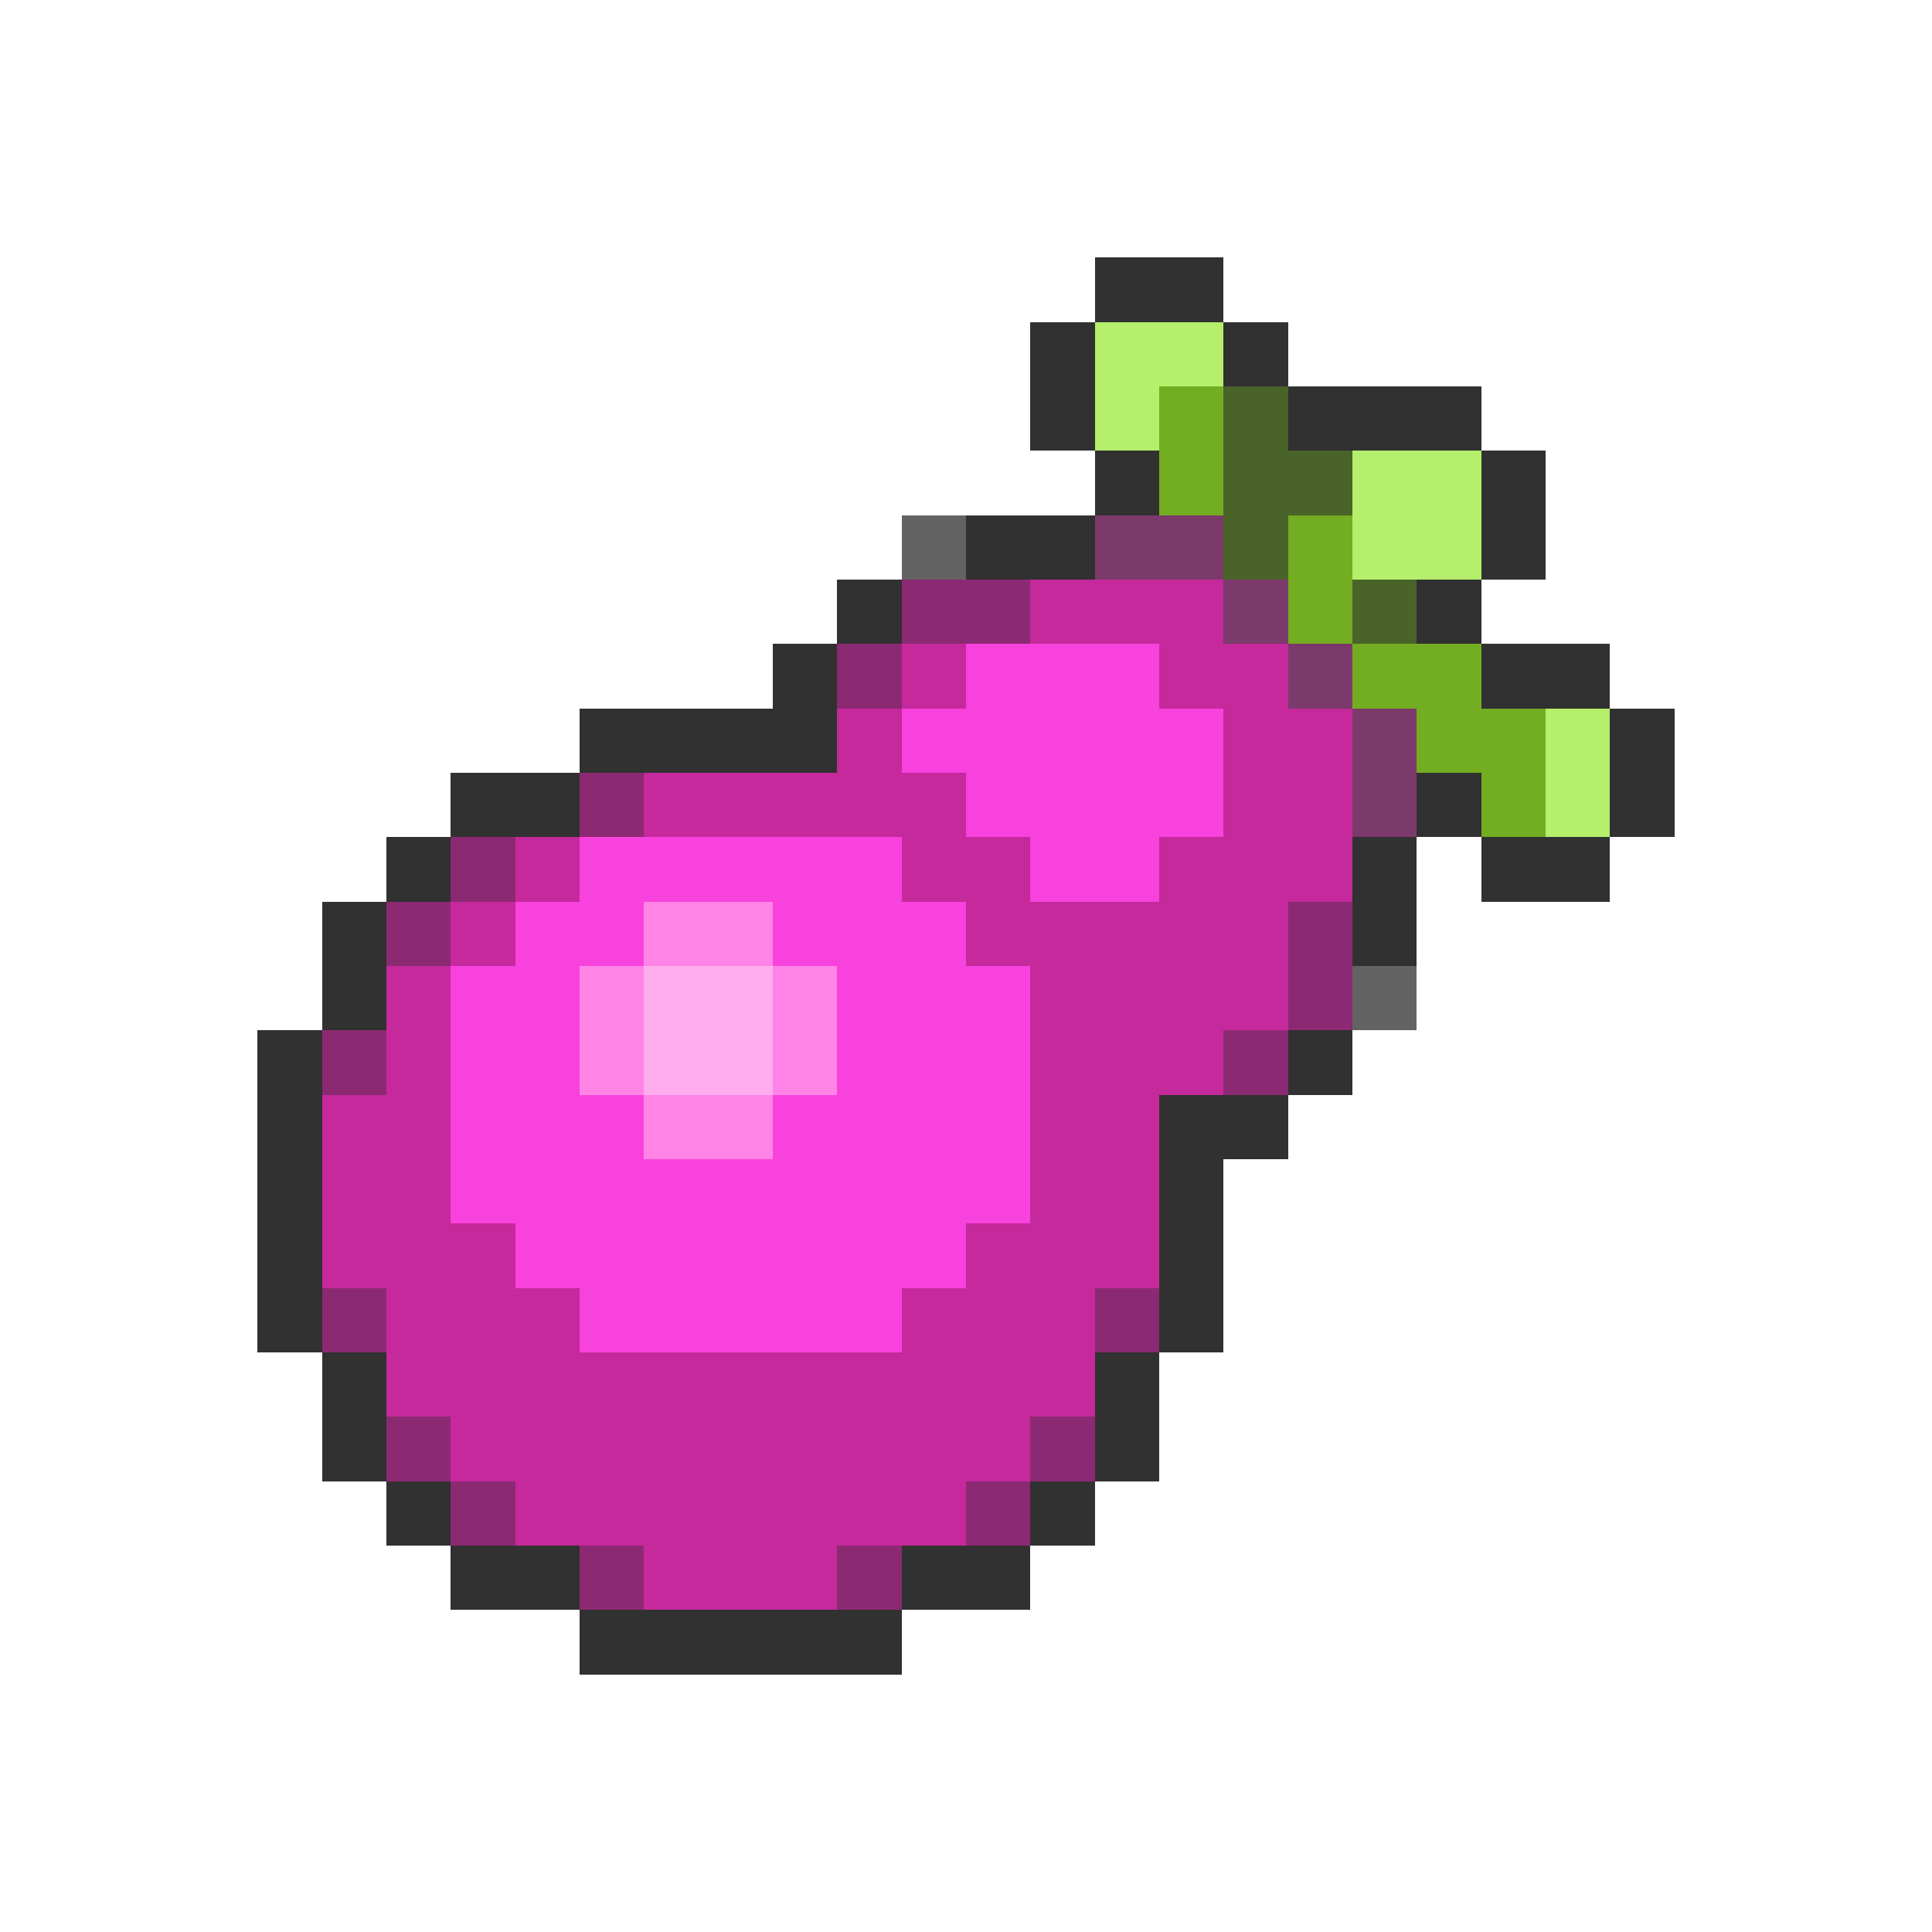 <svg xmlns="http://www.w3.org/2000/svg" viewBox="0 -0.5 30 30" shape-rendering="crispEdges">
<path stroke="#313131" d="M17 4h2M16 5h1M19 5h1M16 6h1M20 6h3M17 7h1M23 7h1M15 8h2M23 8h1M13 9h1M22 9h1M12 10h1M23 10h2M9 11h4M25 11h1M7 12h2M22 12h1M25 12h1M6 13h1M21 13h1M23 13h2M5 14h1M21 14h1M5 15h1M4 16h1M20 16h1M4 17h1M18 17h2M4 18h1M18 18h1M4 19h1M18 19h1M4 20h1M18 20h1M5 21h1M17 21h1M5 22h1M17 22h1M6 23h1M16 23h1M7 24h2M14 24h2M9 25h5" />
<path stroke="#b5ef6b" d="M17 5h2M17 6h1M21 7h2M21 8h2M24 11h1M24 12h1" />
<path stroke="#73ad21" d="M18 6h1M18 7h1M20 8h1M20 9h1M21 10h2M22 11h2M23 12h1" />
<path stroke="#4a6329" d="M19 6h1M19 7h2M19 8h1M21 9h1" />
<path stroke="#636363" d="M14 8h1M21 15h1" />
<path stroke="#7b3a6b" d="M17 8h2M19 9h1M20 10h1M21 11h1M21 12h1" />
<path stroke="#8c2973" d="M14 9h2M13 10h1M9 12h1M7 13h1M6 14h1M20 14h1M20 15h1M5 16h1M19 16h1M5 20h1M17 20h1M6 22h1M16 22h1M7 23h1M15 23h1M9 24h1M13 24h1" />
<path stroke="#c5299c" d="M16 9h3M14 10h1M18 10h2M13 11h1M19 11h2M10 12h5M19 12h2M8 13h1M14 13h2M18 13h3M7 14h1M15 14h5M6 15h1M16 15h4M6 16h1M16 16h3M5 17h2M16 17h2M5 18h2M16 18h2M5 19h3M15 19h3M6 20h3M14 20h3M6 21h11M7 22h9M8 23h7M10 24h3" />
<path stroke="#f742de" d="M15 10h3M14 11h5M15 12h4M9 13h5M16 13h2M8 14h2M12 14h3M7 15h2M13 15h3M7 16h2M13 16h3M7 17h3M12 17h4M7 18h9M8 19h7M9 20h5" />
<path stroke="#ff84e6" d="M10 14h2M9 15h1M12 15h1M9 16h1M12 16h1M10 17h2" />
<path stroke="#ffadef" d="M10 15h2M10 16h2" />
</svg>